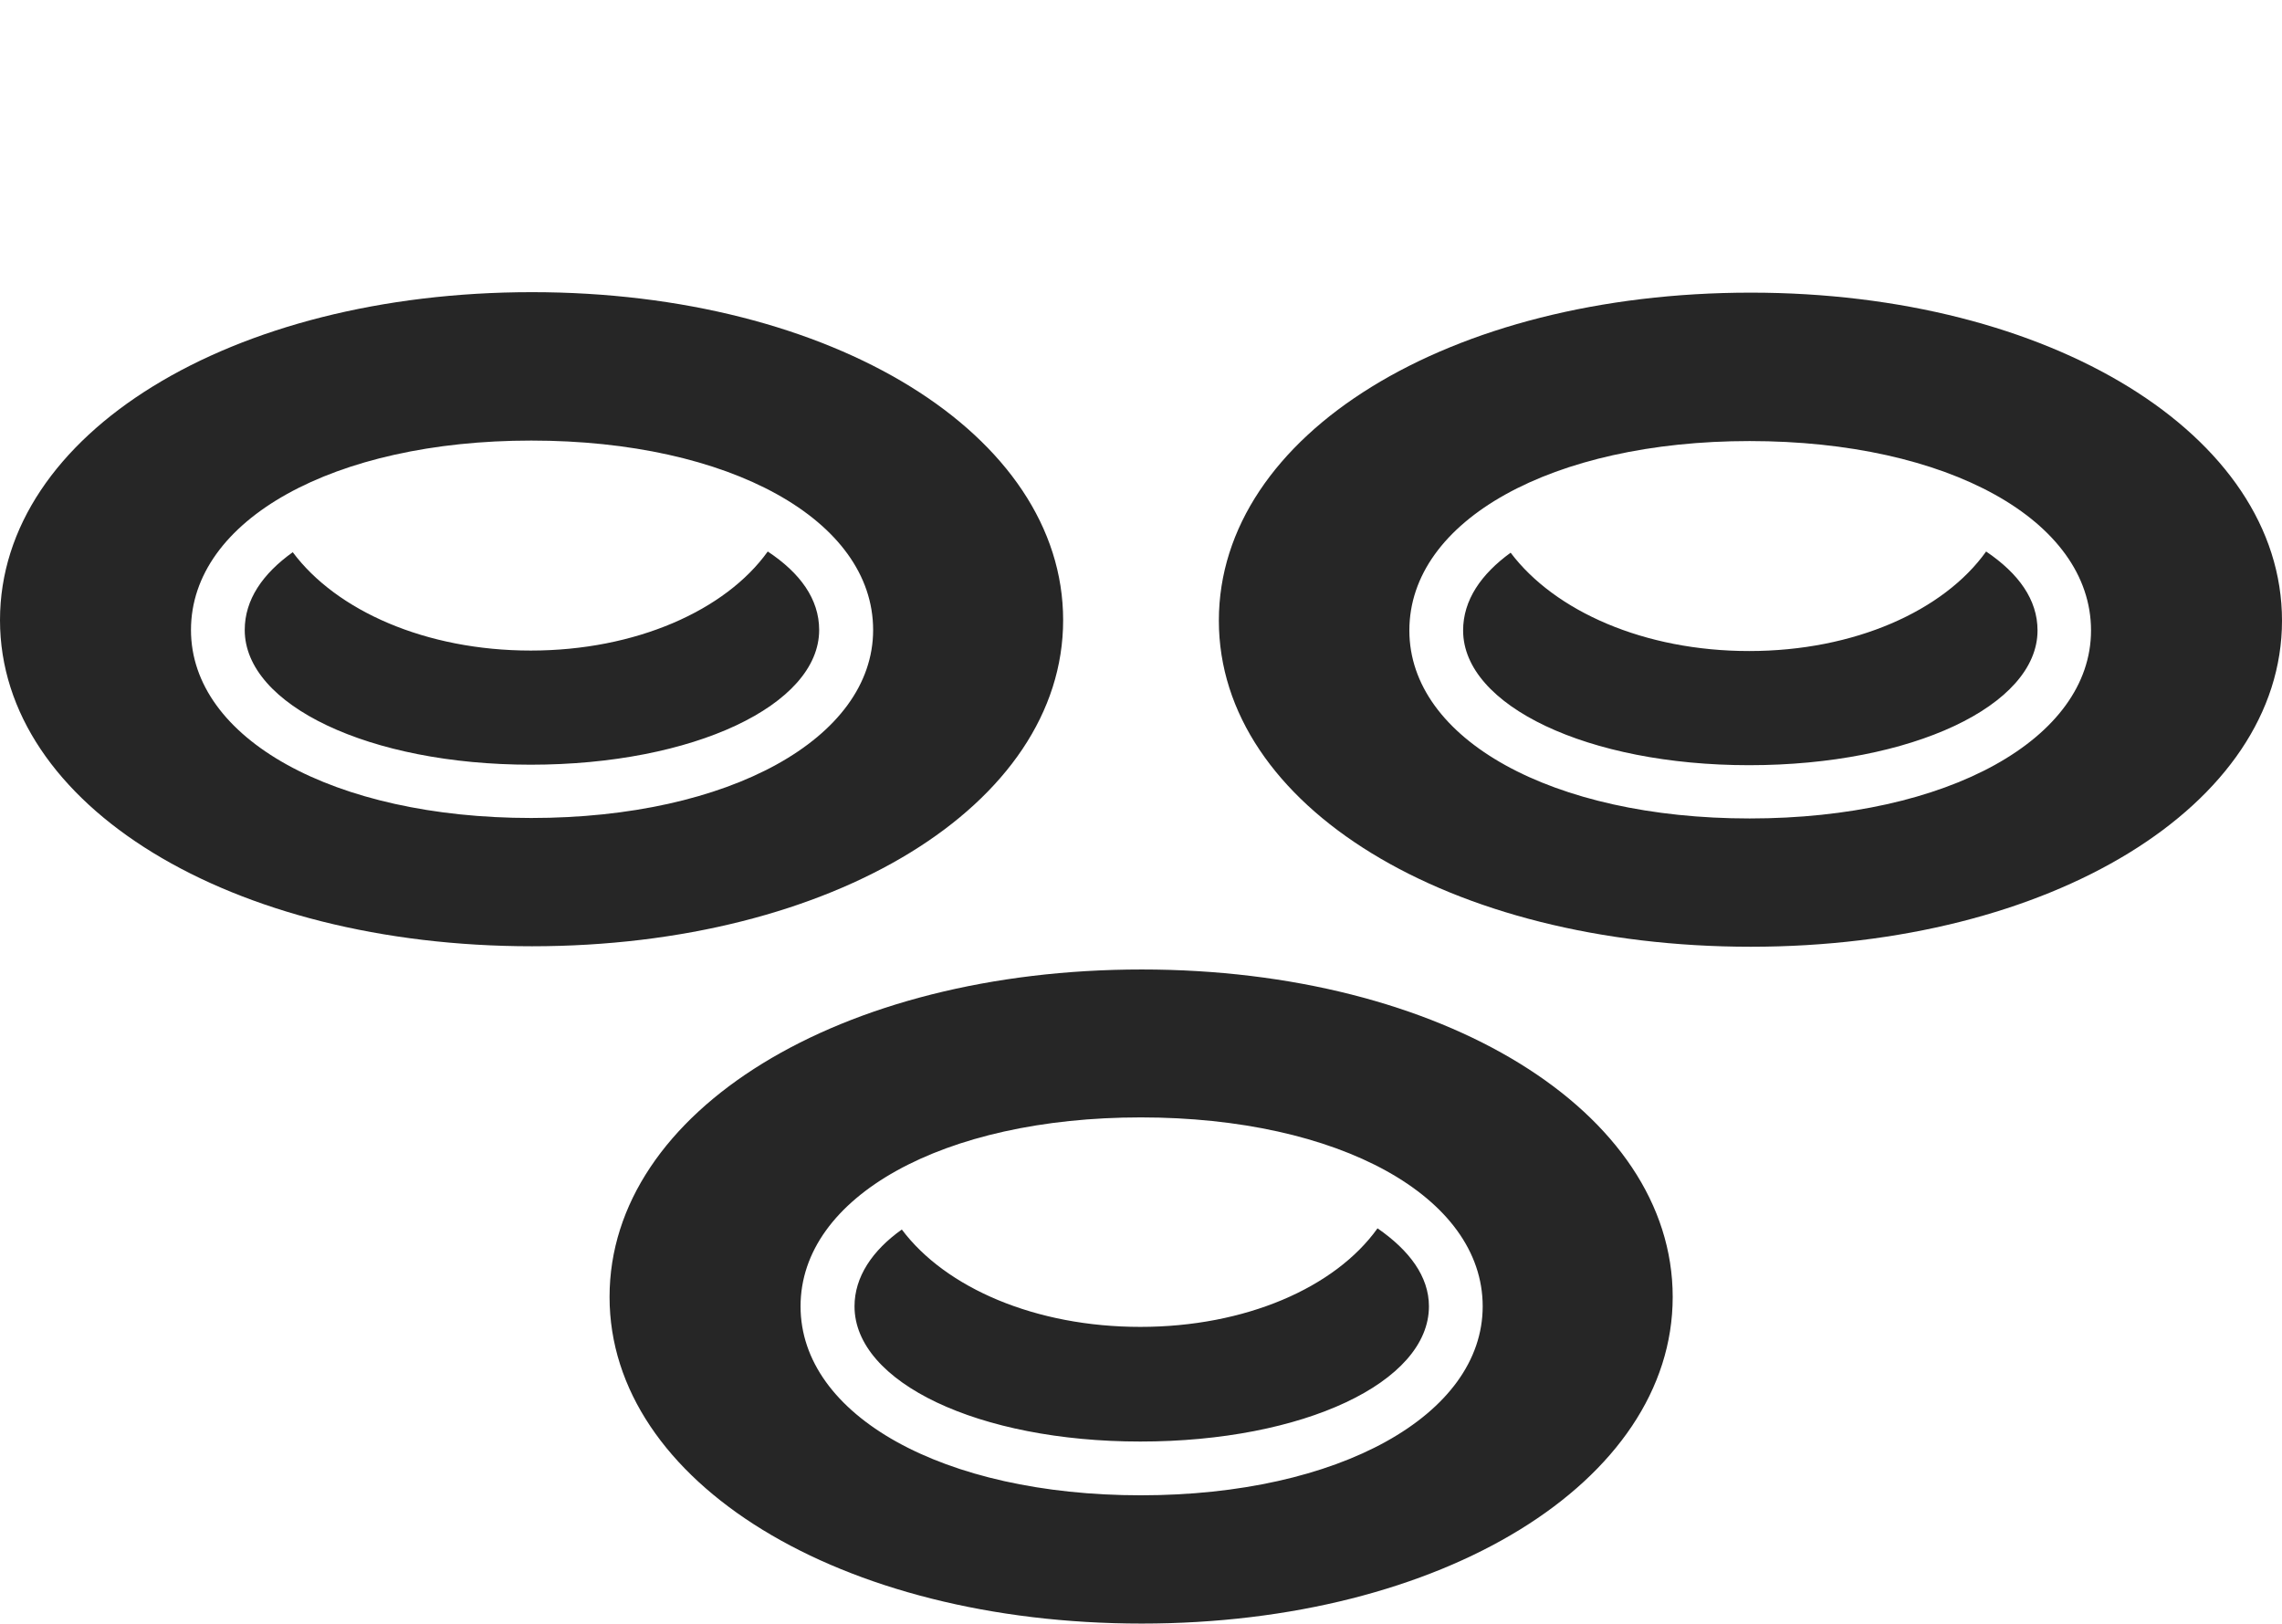 <?xml version="1.0" encoding="UTF-8"?>
<!--Generator: Apple Native CoreSVG 232.5-->
<!DOCTYPE svg
PUBLIC "-//W3C//DTD SVG 1.1//EN"
       "http://www.w3.org/Graphics/SVG/1.1/DTD/svg11.dtd">
<svg version="1.1" xmlns="http://www.w3.org/2000/svg" xmlns:xlink="http://www.w3.org/1999/xlink" width="158.433" height="112.711">
 <g>
  <rect height="112.711" opacity="0" width="158.433" x="0" y="0"/>
  <path d="M79.267 112.711C100.121 112.711 116.131 102.883 116.131 90.037C116.131 77.143 100.121 67.303 79.267 67.303C58.35 67.303 42.32 77.109 42.32 90.037C42.32 102.917 58.35 112.711 79.267 112.711ZM79.203 103.806C65.47 103.806 55.58 98.264 55.58 90.687C55.58 83.08 65.47 77.572 79.203 77.572C92.966 77.572 102.939 83.08 102.939 90.687C102.939 98.231 92.966 103.806 79.203 103.806ZM59.327 90.687C59.327 95.965 67.938 100.074 79.169 100.074C90.481 100.074 99.207 95.965 99.207 90.687C99.207 88.613 97.844 86.798 95.638 85.272C92.691 89.399 86.453 92.115 79.169 92.115C71.901 92.115 65.659 89.418 62.611 85.355C60.559 86.813 59.327 88.647 59.327 90.687Z" fill="#000000" fill-opacity="0.85"/>
  <path d="M121.554 65.725C142.355 65.725 158.433 55.93 158.433 43.084C158.433 30.19 142.355 20.316 121.554 20.316C100.603 20.316 84.622 30.156 84.622 43.084C84.622 55.964 100.603 65.725 121.554 65.725ZM121.471 56.819C107.757 56.819 97.848 51.312 97.848 43.768C97.848 36.127 107.757 30.619 121.471 30.619C135.234 30.619 145.174 36.127 145.174 43.768C145.174 51.278 135.234 56.819 121.471 56.819ZM101.58 43.768C101.58 48.979 110.224 53.121 121.438 53.121C132.733 53.121 141.46 48.979 141.46 43.768C141.46 41.627 140.146 39.812 137.891 38.286C134.959 42.398 128.755 45.196 121.438 45.196C114.154 45.196 107.946 42.432 104.879 38.369C102.827 39.86 101.58 41.66 101.58 43.768Z" fill="#000000" fill-opacity="0.85"/>
  <path d="M36.932 65.691C57.8 65.691 73.811 55.897 73.811 43.051C73.811 30.156 57.8 20.283 36.932 20.283C16.014 20.283 0 30.123 0 43.051C0 55.93 16.014 65.691 36.932 65.691ZM36.883 56.786C23.169 56.786 13.259 51.278 13.259 43.734C13.259 36.093 23.169 30.585 36.883 30.585C50.646 30.585 60.619 36.093 60.619 43.734C60.619 51.244 50.646 56.786 36.883 56.786ZM16.991 43.734C16.991 48.945 25.636 53.087 36.849 53.087C48.145 53.087 56.872 48.945 56.872 43.734C56.872 41.593 55.557 39.778 53.303 38.286C50.371 42.379 44.133 45.163 36.849 45.163C29.565 45.163 23.357 42.398 20.325 38.335C18.239 39.827 16.991 41.627 16.991 43.734Z" fill="#000000" fill-opacity="0.85"/>
 </g>
</svg>
